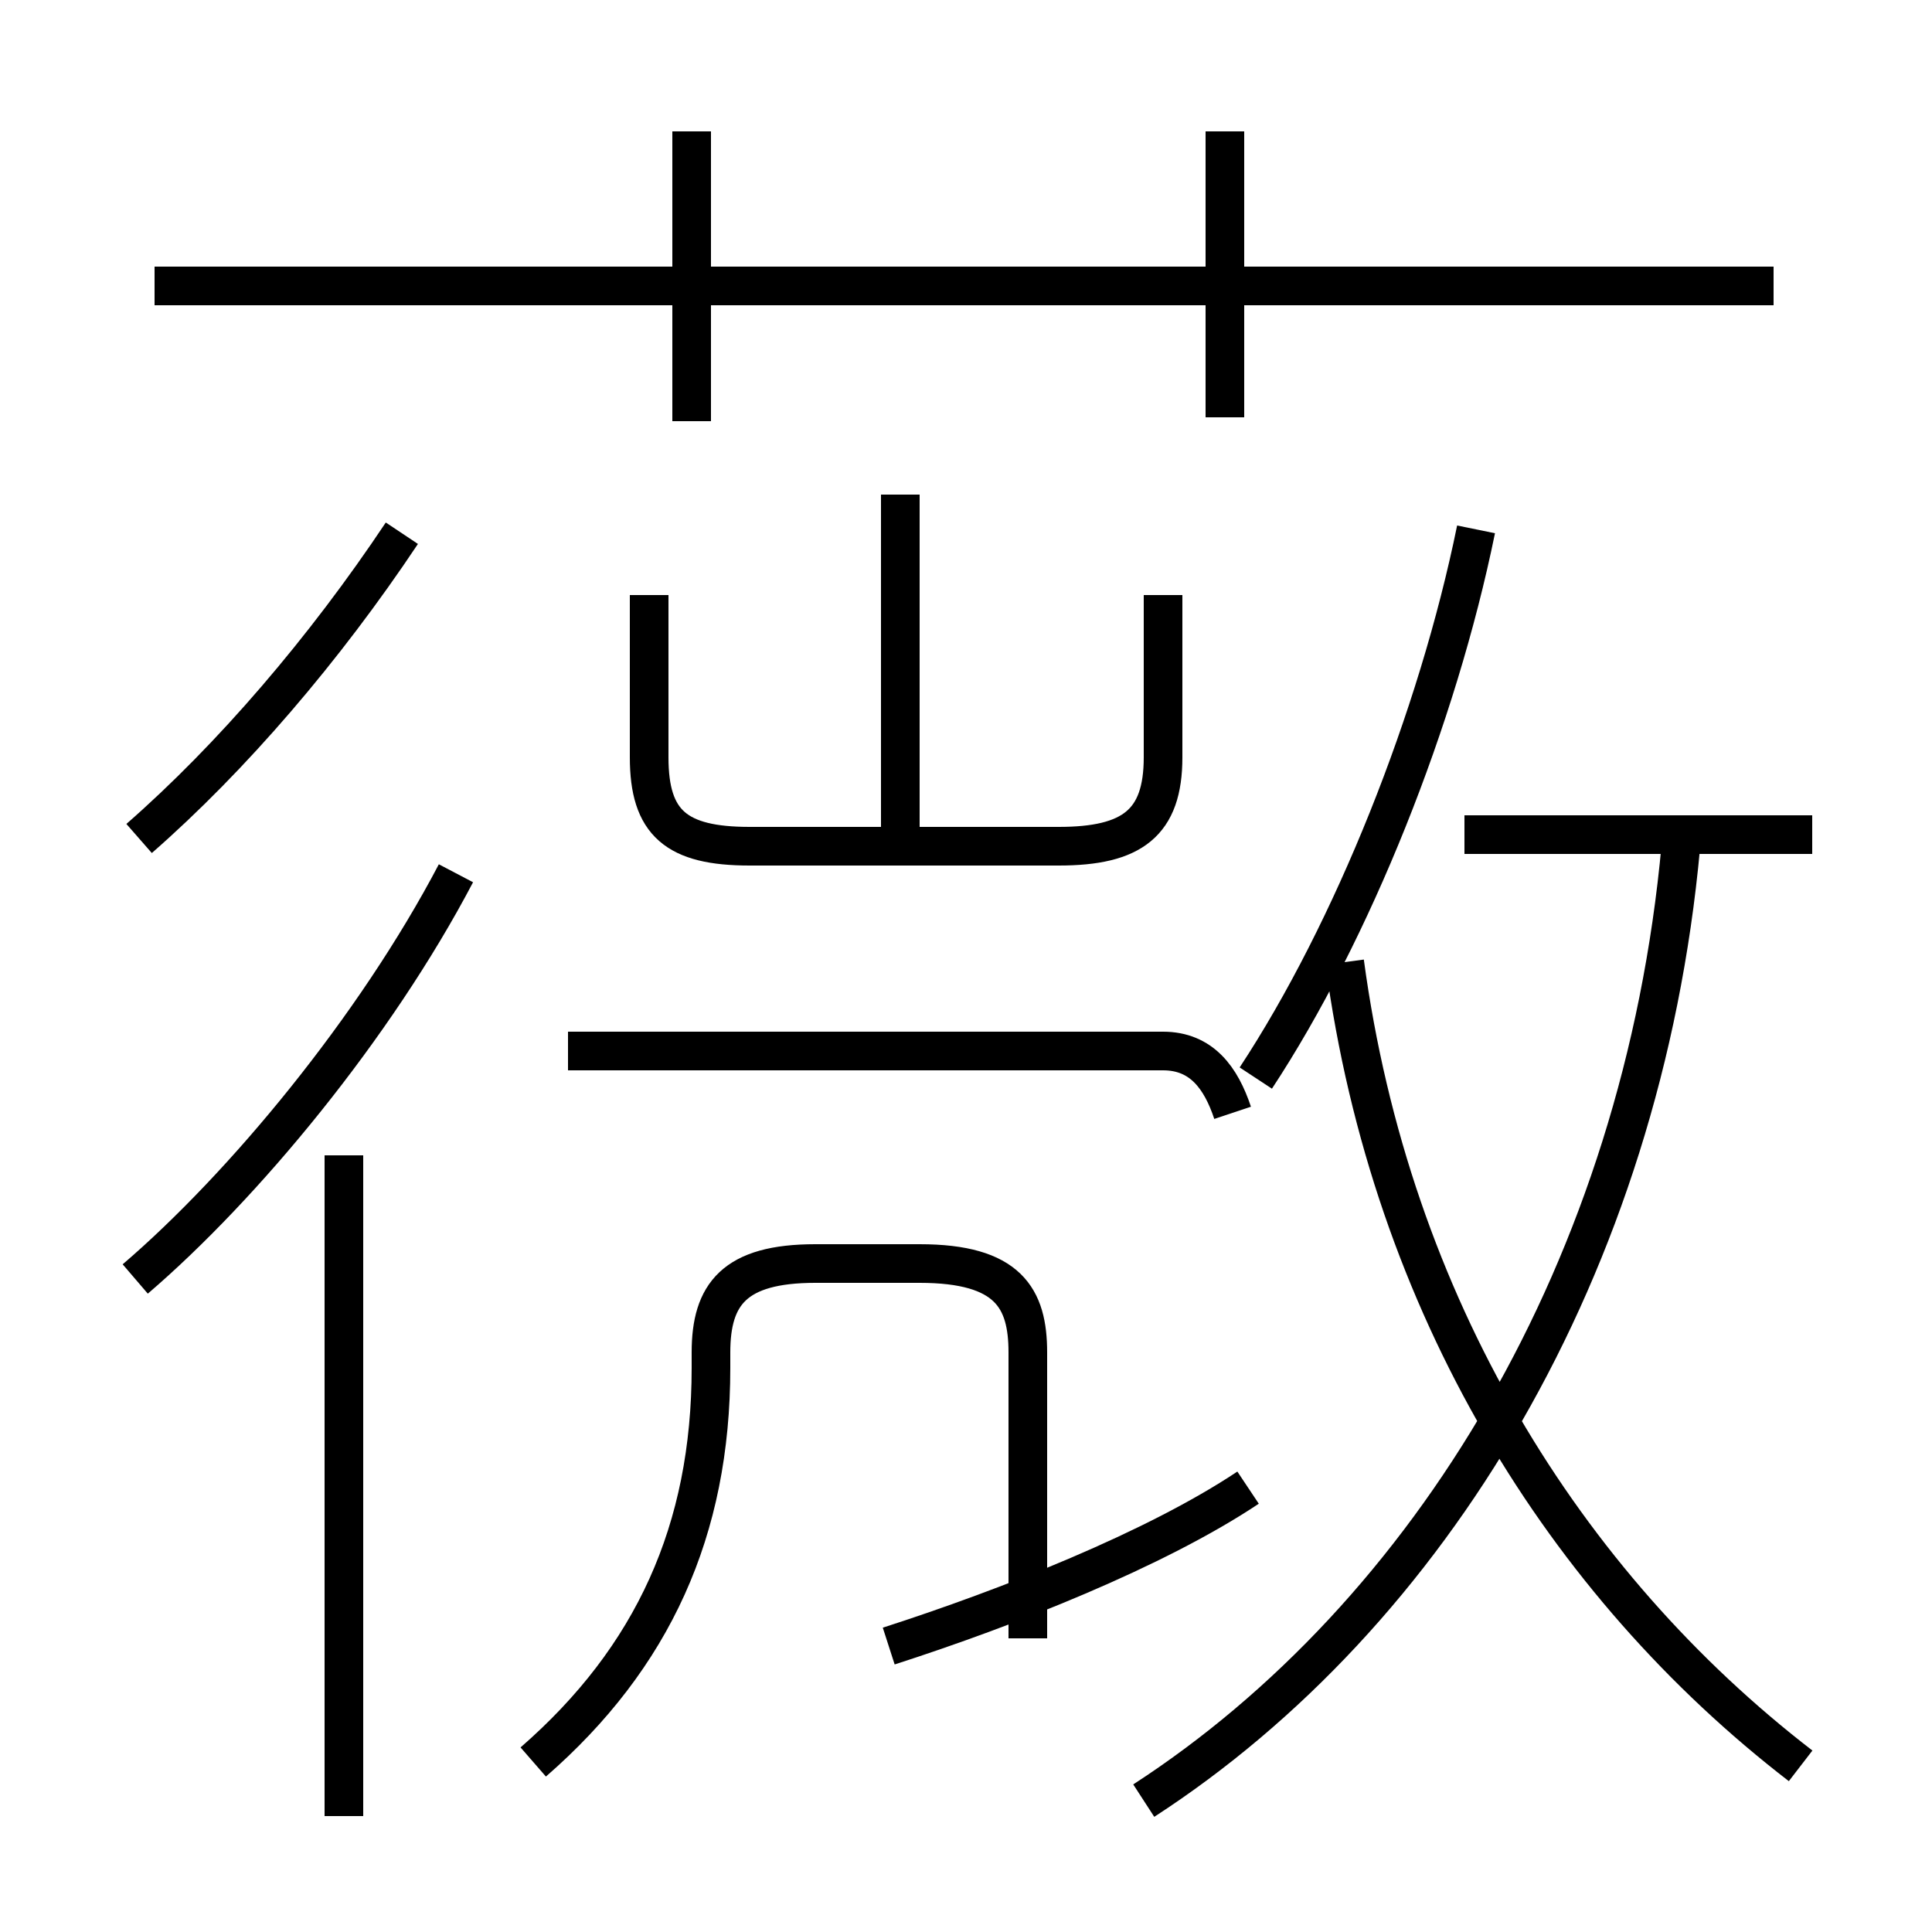 <?xml version='1.0' encoding='utf8'?>
<svg viewBox="0.0 -6.0 50.0 50.0" version="1.1" xmlns="http://www.w3.org/2000/svg">
<rect x="0.0" y="-6.0" width="50.0" height="50.0" fill="#808080" stroke="none"/>
<rect x="-1000" y="-1000" width="2000" height="2000" stroke="white" fill="white"/>
<g style="fill:white;stroke:#000000;  stroke-width:1">
<path d="M 29.6 2.6 C 37.0 -2.2 42.5 -11.2 43.5 -22.1 M 8.9 3.0 L 8.9 -14.1 M 13.8 1.6 C 16.9 -1.1 18.4 -4.4 18.4 -8.6 L 18.4 -9.0 C 18.4 -10.5 19.0 -11.3 21.1 -11.3 L 23.8 -11.3 C 26.1 -11.3 26.6 -10.4 26.6 -9.0 L 26.6 -1.6 M 3.5 -10.9 C 6.3 -13.3 9.7 -17.4 11.8 -21.4 M 23.0 -1.4 C 26.1 -2.4 29.9 -3.9 32.3 -5.5 M 3.6 -22.3 C 6.0 -24.4 8.4 -27.2 10.4 -30.2 M 46.6 1.7 C 40.5 -3.0 36.0 -10.2 34.8 -19.1 M 31.9 -15.2 C 31.6 -16.1 31.1 -16.8 30.1 -16.8 L 14.7 -16.8 M 16.8 -28.6 L 16.8 -24.4 C 16.8 -22.7 17.5 -22.1 19.4 -22.1 L 27.4 -22.1 C 29.3 -22.1 30.1 -22.7 30.1 -24.4 L 30.1 -28.6 M 23.3 -22.4 L 23.3 -31.2 M 17.9 -33.1 L 17.9 -40.6 M 46.9 -22.4 L 37.9 -22.4 M 45.9 -36.6 L 4.0 -36.6 M 31.7 -33.2 L 31.7 -40.6 M 32.5 -16.1 C 35.0 -19.9 37.2 -25.4 38.2 -30.3" transform="translate(0.0 38.0)" />
</g>
</svg>